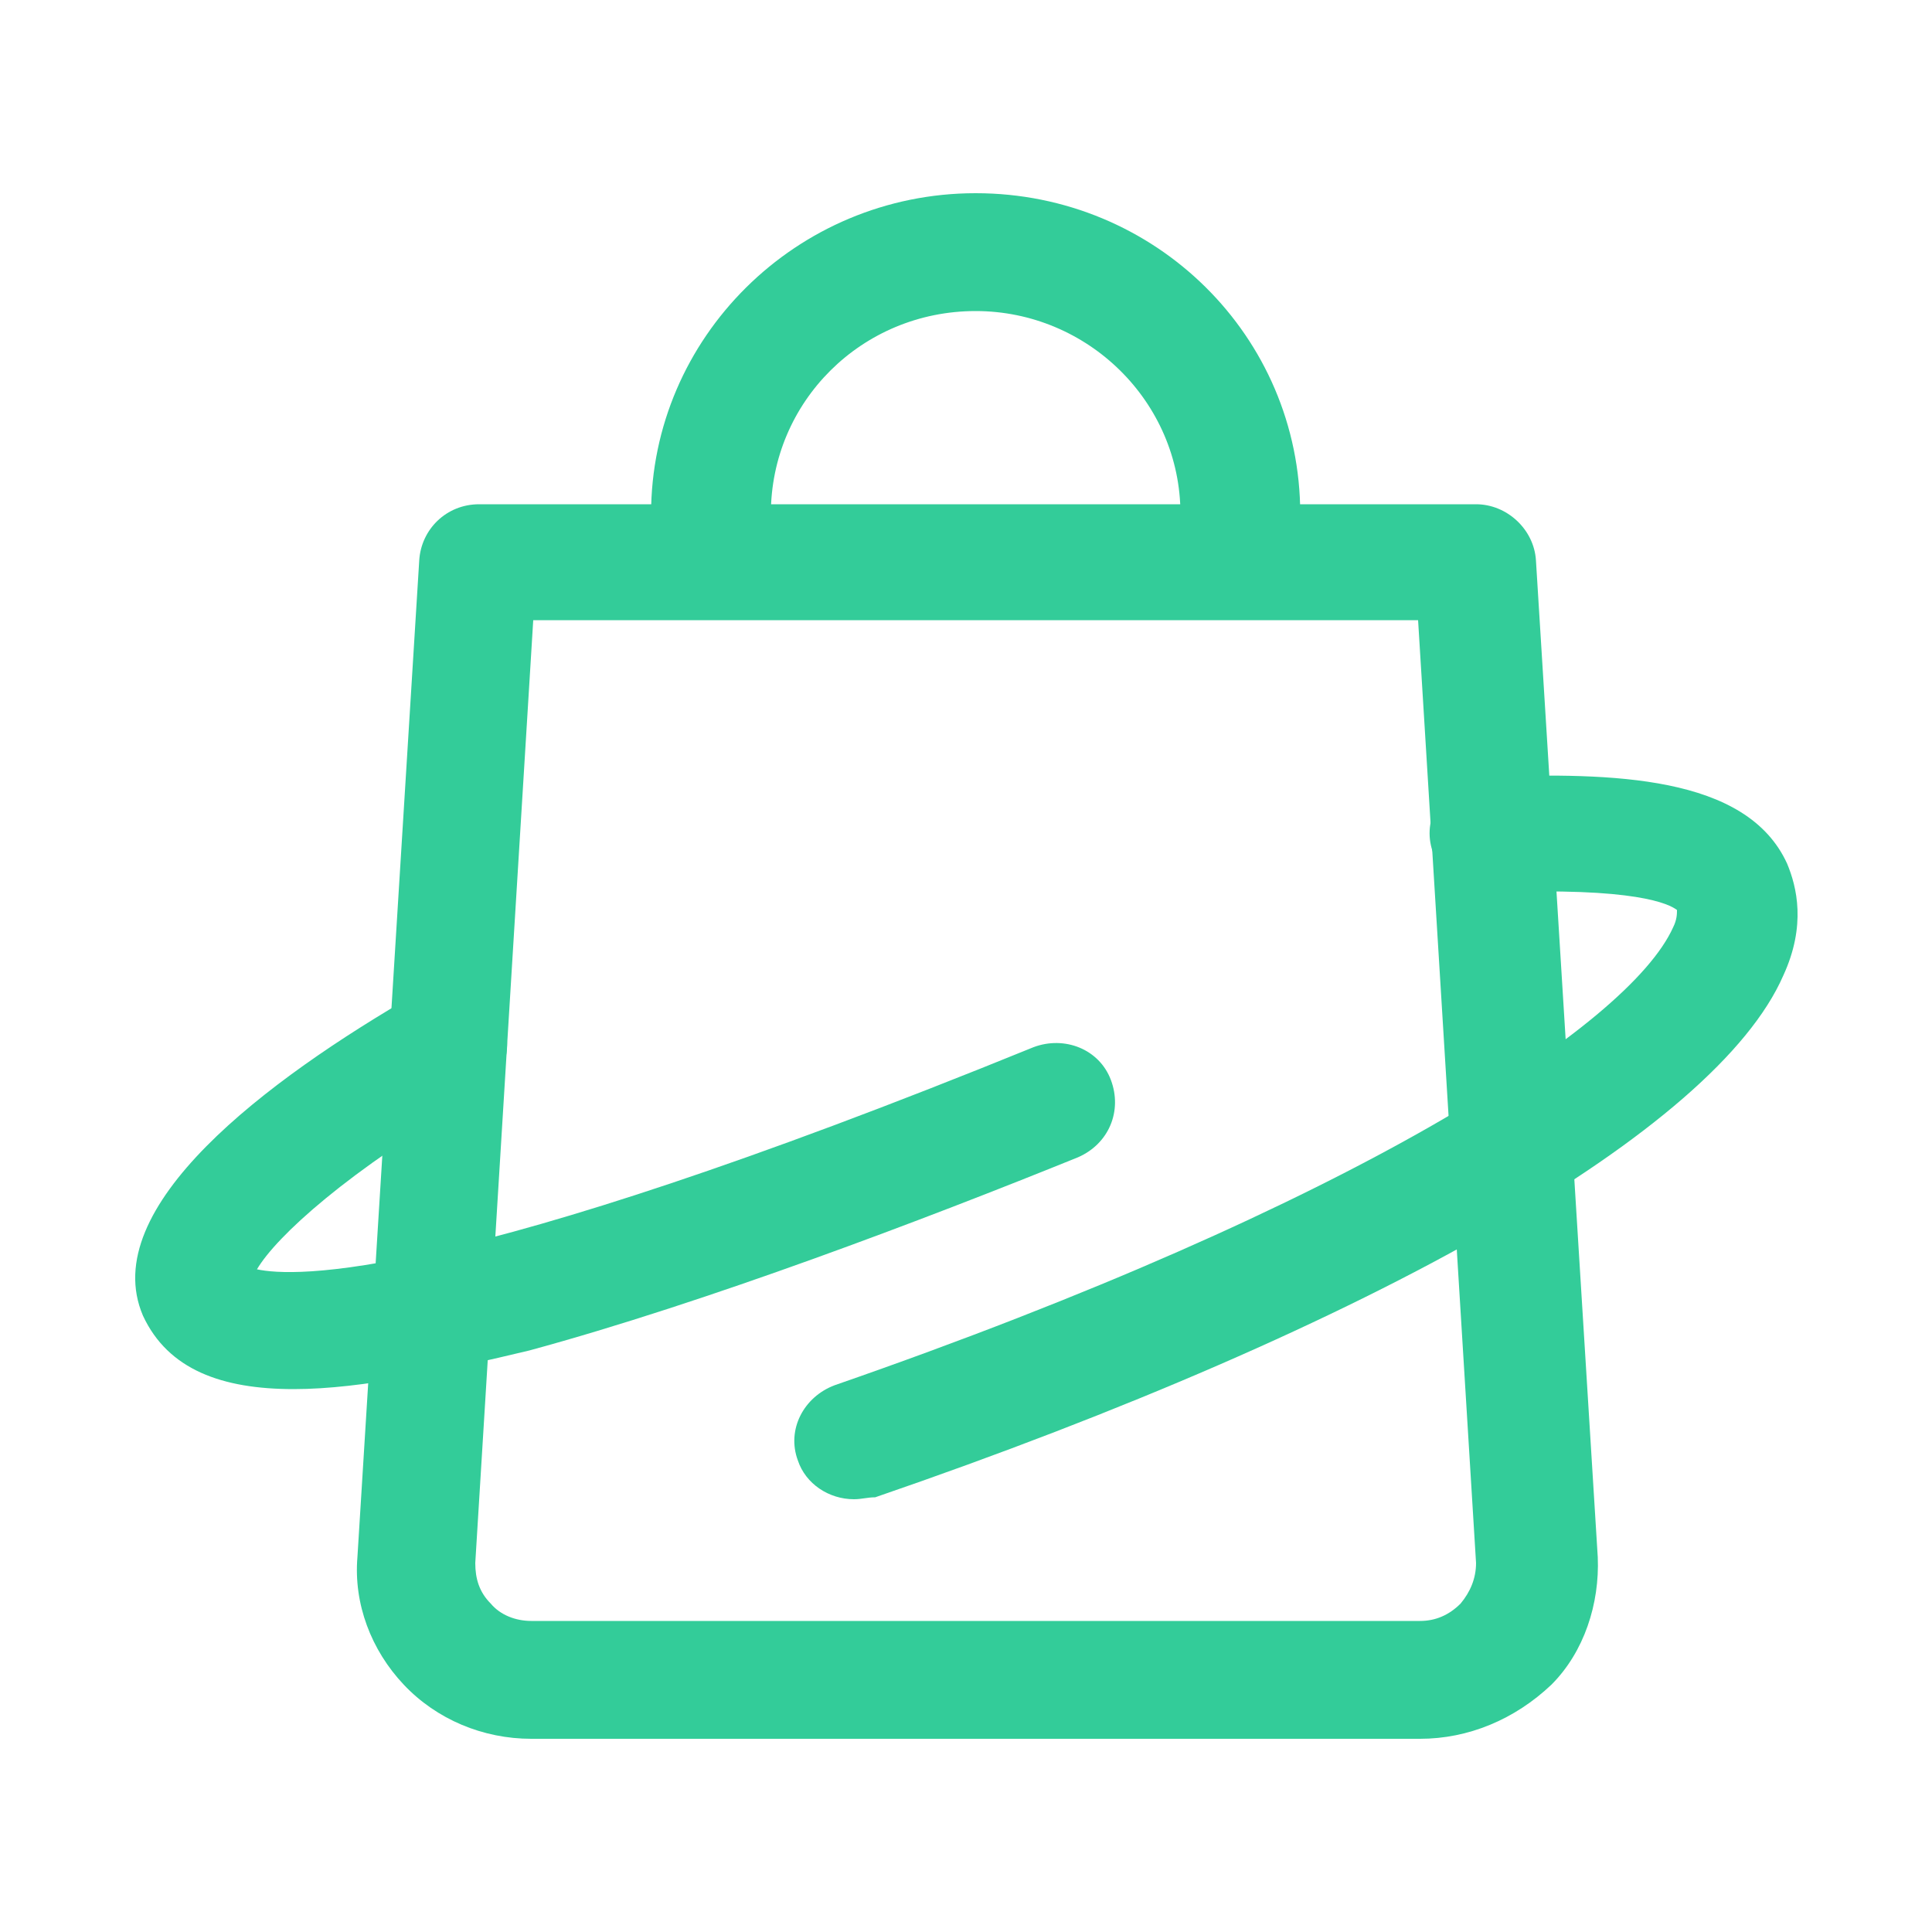 <?xml version="1.0" encoding="utf-8"?>
<!-- Generator: Adobe Illustrator 21.1.0, SVG Export Plug-In . SVG Version: 6.00 Build 0)  -->
<svg version="1.1" id="Layer_1" xmlns="http://www.w3.org/2000/svg" xmlns:xlink="http://www.w3.org/1999/xlink" x="0px" y="0px"
	 viewBox="0 0 100 100" style="enable-background:new 0 0 100 100;" xml:space="preserve">
<style type="text/css">
	.st0{fill:#33CC99;}
</style>
<g>
	<g>
		<path class="st0" d="M73.5,90h-46c-2.5,0-4.9-1-6.6-2.8c-1.7-1.8-2.6-4.2-2.4-6.6l3.2-51.6c0.1-1.6,1.4-2.9,3.1-2.9h51.6
			c1.6,0,3,1.3,3.1,2.9l3.2,51.6c0.1,2.4-0.7,4.9-2.4,6.6C78.4,89,76,90,73.5,90z M27.6,32.1l-3,48.8c0,0.8,0.2,1.5,0.8,2.1
			c0.5,0.6,1.3,0.9,2.1,0.9h46c0.8,0,1.5-0.3,2.1-0.9c0.5-0.6,0.8-1.3,0.8-2.1l-3-48.8H27.6z"/>
	</g>
	<g>
		<path class="st0" d="M67.3,26.6h-6.2c0-5.8-4.8-10.5-10.6-10.5c-5.9,0-10.6,4.7-10.6,10.5h-6.2c0-9.1,7.5-16.6,16.8-16.6
			S67.3,17.4,67.3,26.6z"/>
	</g>
	<g>
		<path class="st0" d="M44.2,77.6c-1.3,0-2.5-0.8-2.9-2c-0.6-1.6,0.3-3.3,1.9-3.9C70,62.4,84.3,53.1,86.6,48
			c0.2-0.4,0.2-0.7,0.2-0.9c-0.4-0.3-2.1-1.2-9.6-0.9c-1.7,0.1-3.1-1.3-3.2-2.9c-0.1-1.7,1.3-3.1,3-3.1c6.4-0.2,13.4-0.1,15.5,4.5
			c0.5,1.2,1,3.2-0.2,5.8c-3.5,8-21.1,18.1-47,27C44.9,77.5,44.6,77.6,44.2,77.6z"/>
	</g>
	<g>
		<path class="st0" d="M15.2,71.9c-3.7,0-6.5-1-7.8-3.8C5,62.5,13.8,55.9,21.6,51.4c1.5-0.8,3.4-0.4,4.2,1.1
			c0.9,1.5,0.4,3.3-1.1,4.2c-6.7,3.9-10.4,7.3-11.4,9c1.9,0.4,10,0.8,40.2-11.5c1.6-0.6,3.4,0.1,4,1.7c0.6,1.6-0.1,3.3-1.7,4
			c-7.9,3.2-19.2,7.5-28.4,10C23.2,70.9,18.8,71.9,15.2,71.9z"/>
	</g>
</g>
</svg>
